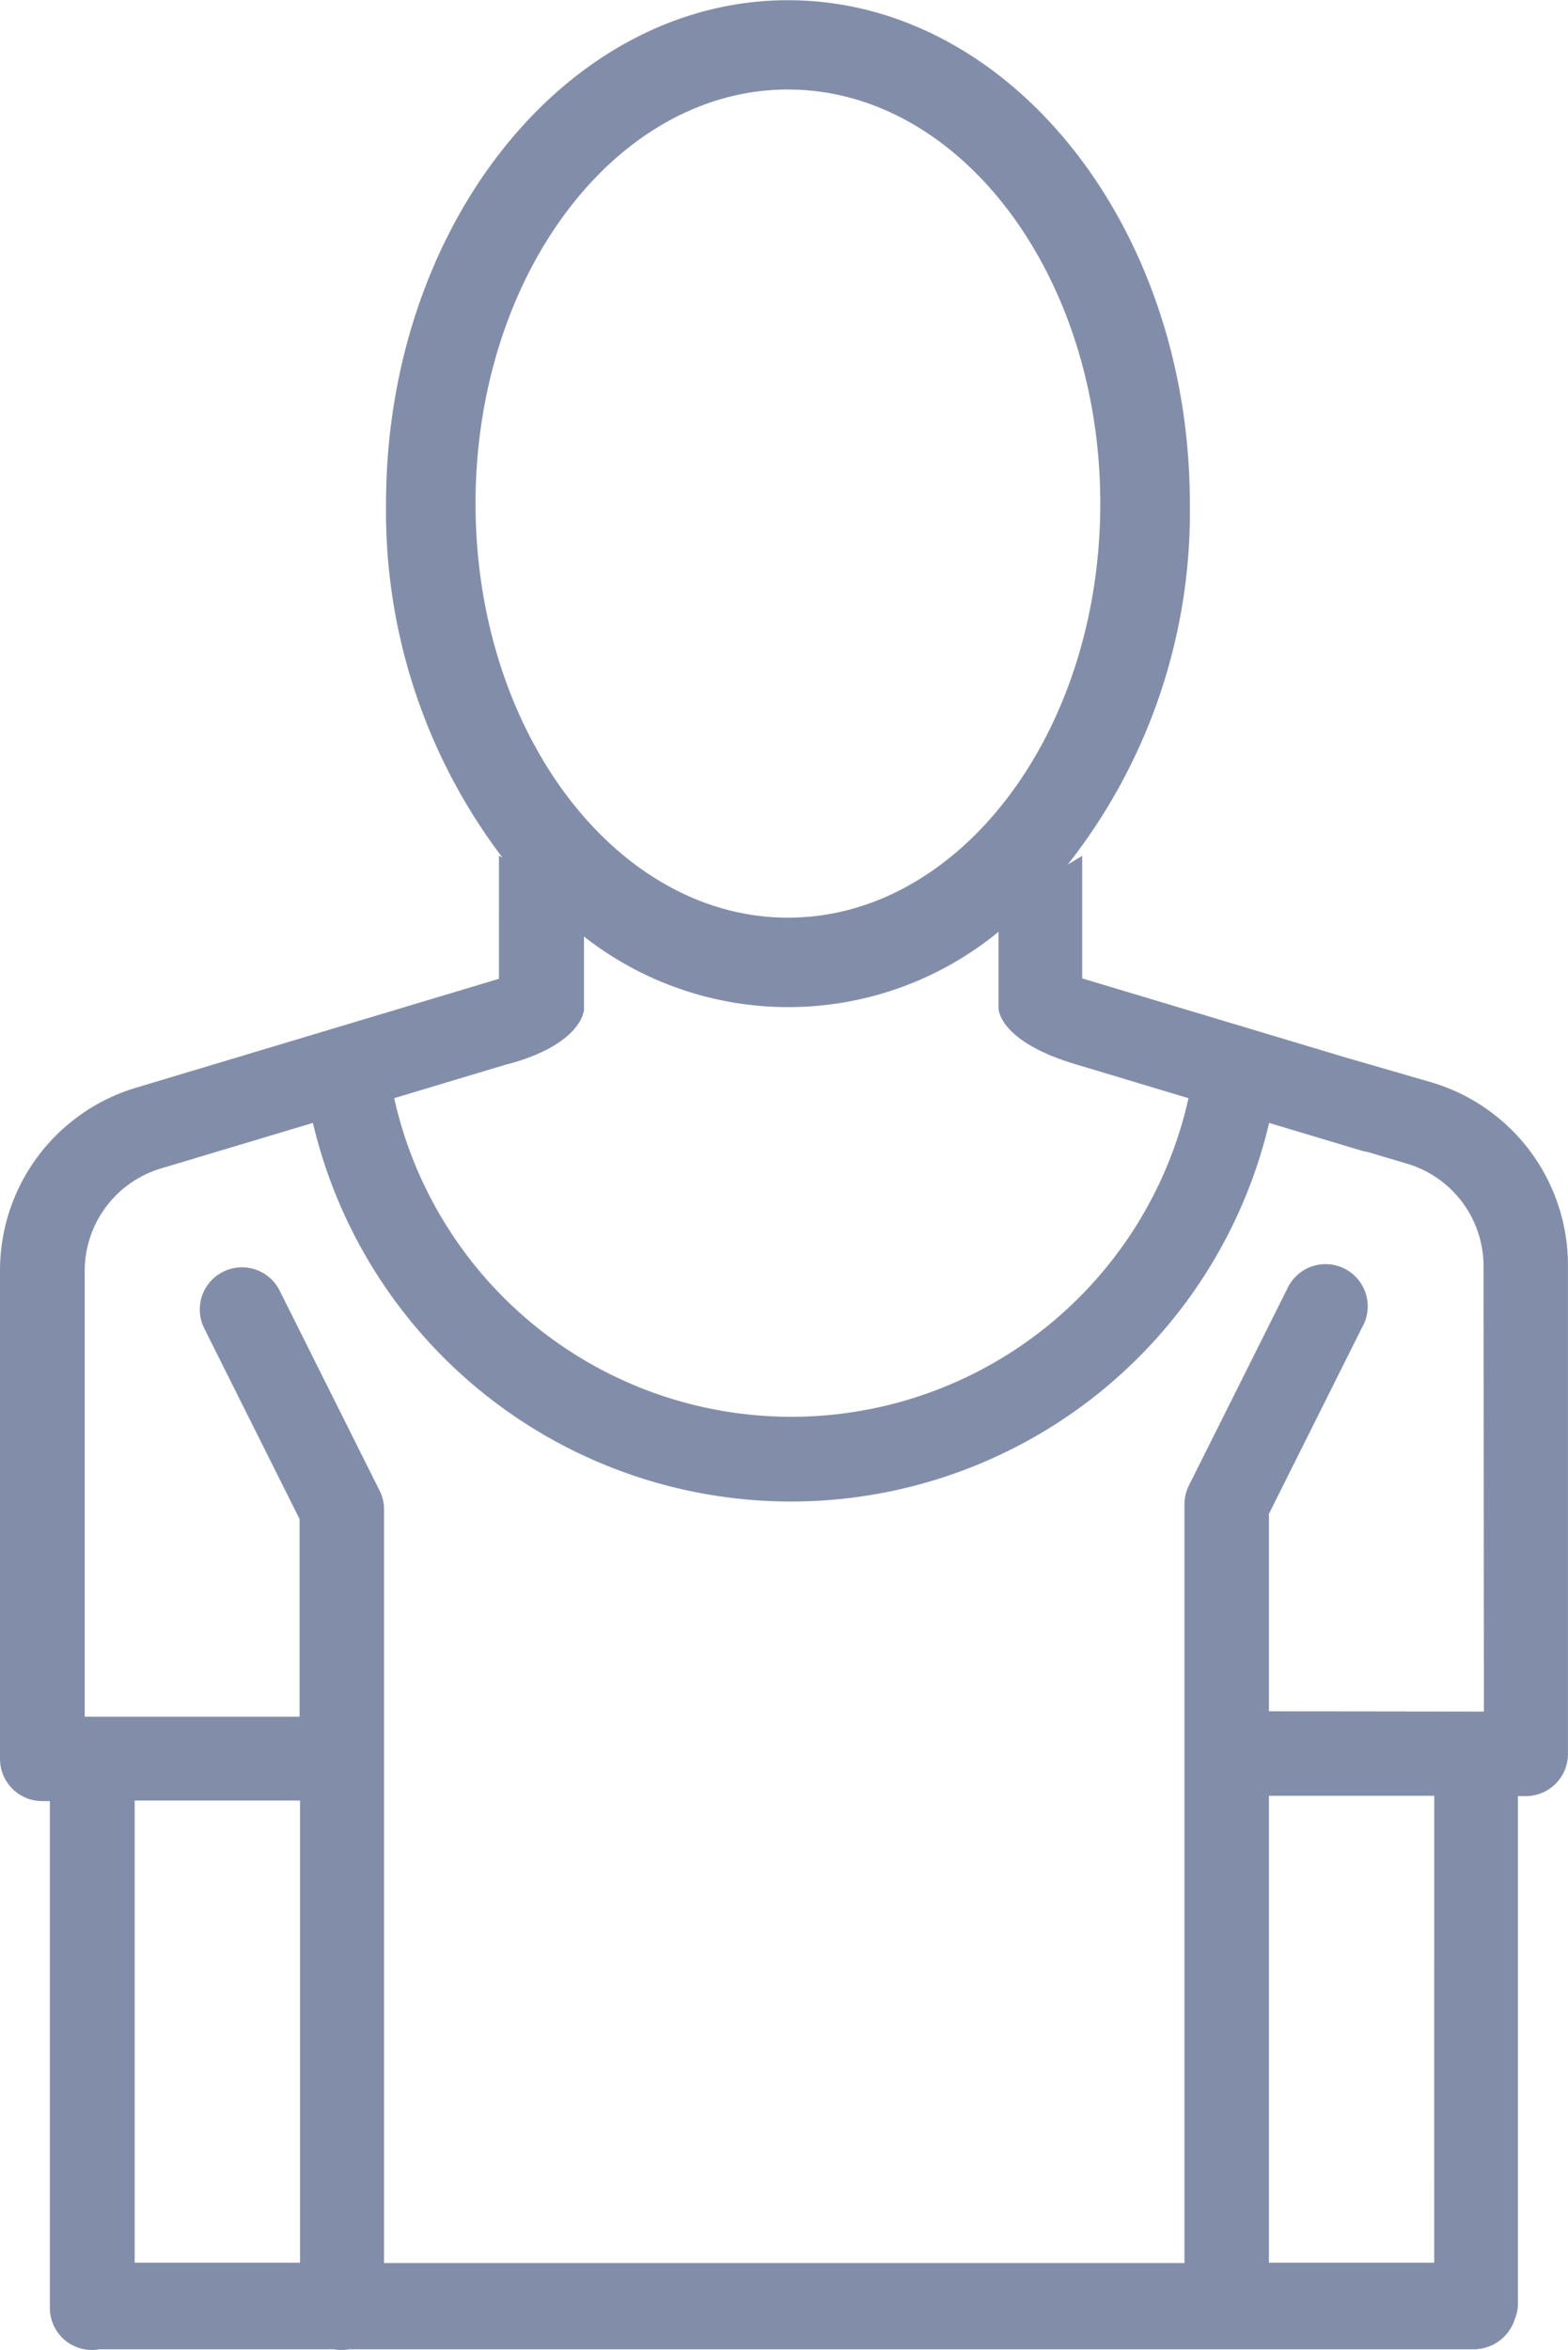 <svg xmlns="http://www.w3.org/2000/svg" width="37.664" height="56.421" viewBox="0 0 37.664 56.421">
    <path id="prefix__Path_1948" d="M652.782 1239.484l-2.07-.6-6.312-1.894v-2.943l-.348.21a13.672 13.672 0 0 0 2.934-8.662c0-6.666-4.33-12.09-9.653-12.09s-9.655 5.424-9.655 12.09a13.742 13.742 0 0 0 2.8 8.5l-.088-.053V1237l-8.7 2.61a4.58 4.58 0 0 0-3.285 4.413v11.706a1.013 1.013 0 0 0 1.013 1.013h.185v12.169a1.008 1.008 0 0 0 1.007 1.009 1.025 1.025 0 0 0 .182-.016h5.642a.966.966 0 0 0 .351 0H653.8a1.038 1.038 0 0 0 .993-.729 1.015 1.015 0 0 0 .074-.383v-12.169h.187a1.013 1.013 0 0 0 1.014-1.012v-11.706a4.58 4.58 0 0 0-3.286-4.421zm-15.448-23.834c4.137 0 7.5 4.459 7.5 9.941s-3.366 9.941-7.5 9.941-7.506-4.459-7.506-9.941 3.367-9.942 7.505-9.942zm-6.8 23.417c1.8-.46 1.888-1.273 1.888-1.273l.01-.009v-1.8a7.954 7.954 0 0 0 9.958-.114v1.838s-.013.8 1.9 1.357l2.663.8a9.773 9.773 0 0 1-19.079 0zm-4.922 28.757h-3.972v-11.095h3.972zm27.243 0h-3.97v-11.209h3.971zm-3.97-13.238v-4.74l2.29-4.58a1.013 1.013 0 0 0-1.812-.9l-2.4 4.8a1.021 1.021 0 0 0-.107.453v18.214H627.63v-18.094a1 1 0 0 0-.108-.453l-2.4-4.8a1.012 1.012 0 0 0-1.811.906l2.29 4.58v4.743h-5.161v-10.69a2.567 2.567 0 0 1 1.84-2.474l3.641-1.091a11.8 11.8 0 0 0 22.969 0l2.207.662a1.069 1.069 0 0 0 .165.036l.938.28a2.567 2.567 0 0 1 1.84 2.474l.009 10.681z" data-name="Path 1948" transform="translate(-618.405 -1213.5)" style="fill:#071e54;opacity:.5"/>
</svg>
